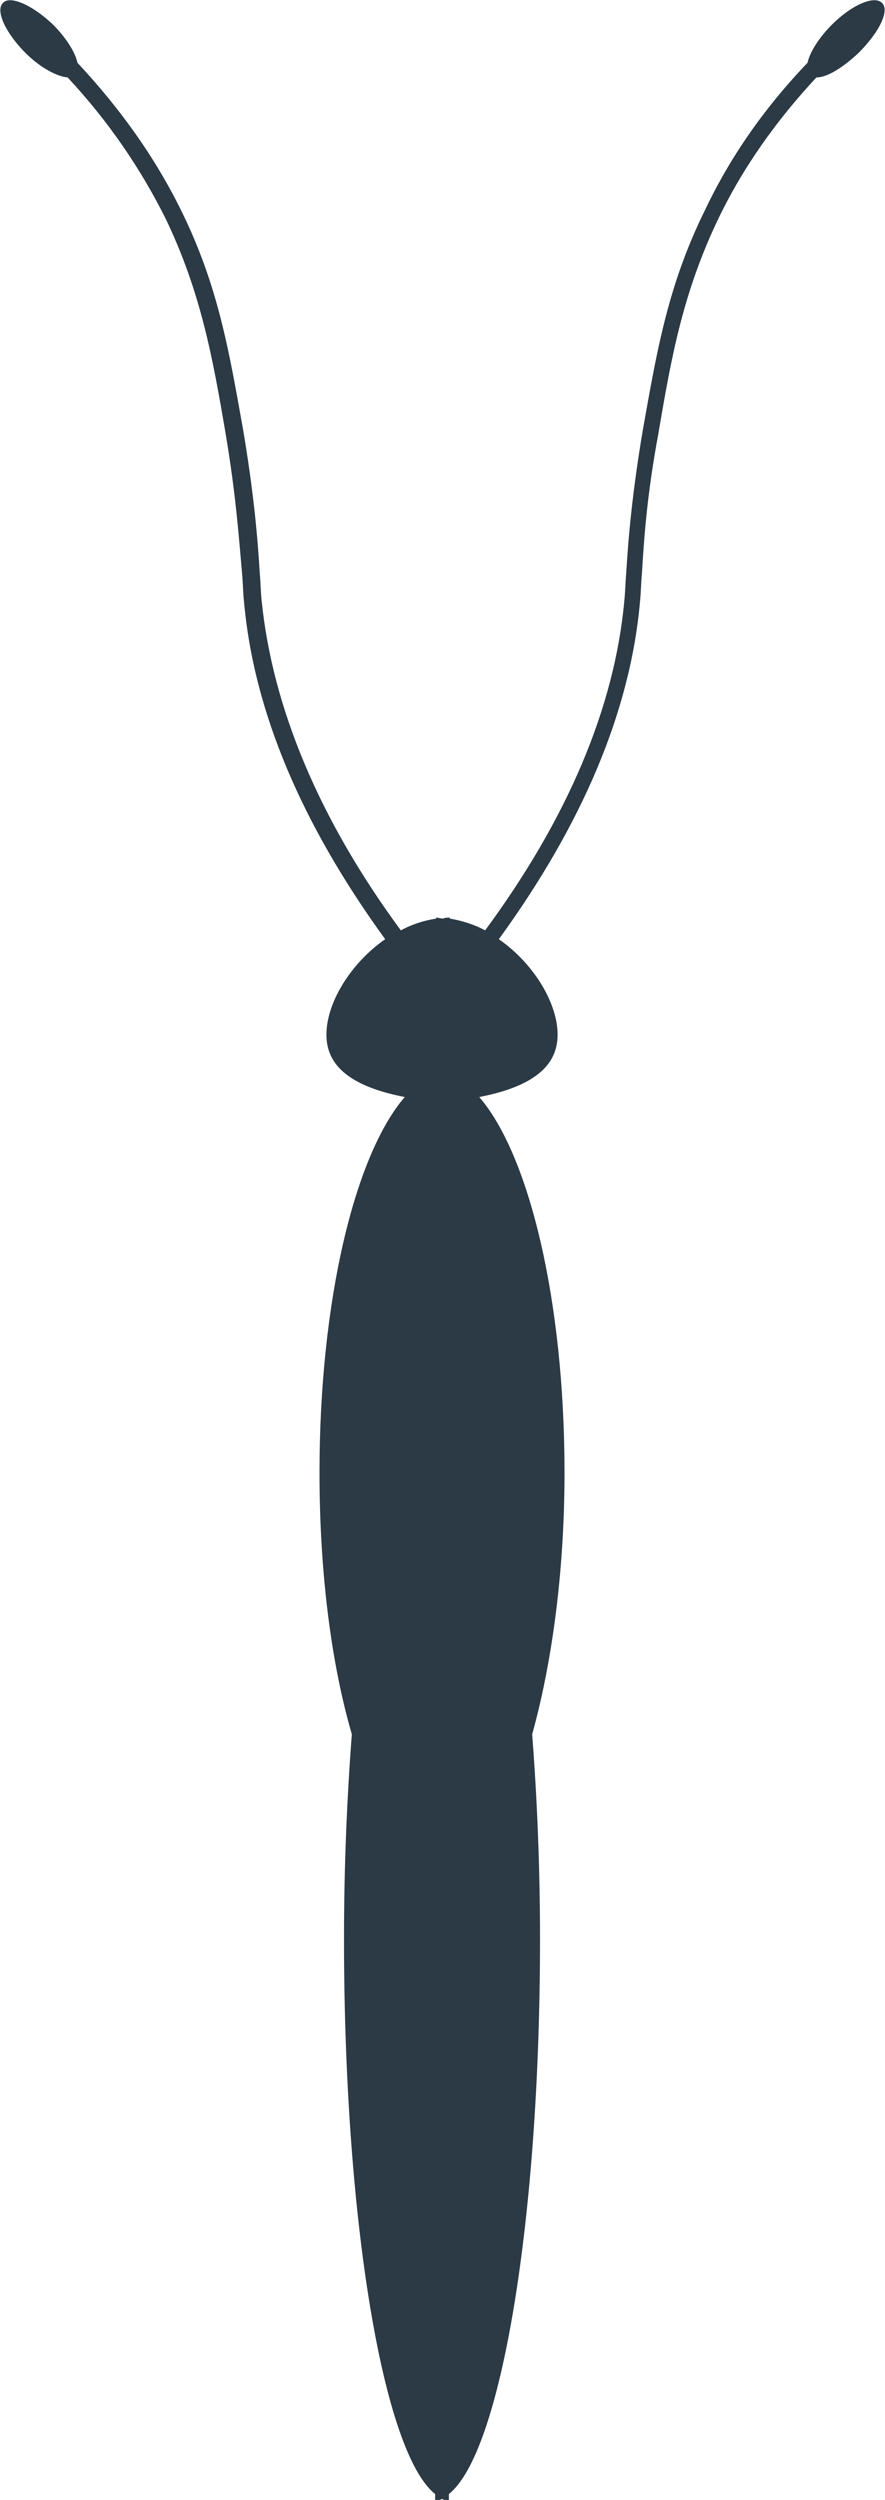 <?xml version="1.0" encoding="utf-8"?>
<!-- Generator: Adobe Illustrator 25.4.1, SVG Export Plug-In . SVG Version: 6.00 Build 0)  -->
<svg version="1.1" id="Layer_1" xmlns="http://www.w3.org/2000/svg" xmlns:xlink="http://www.w3.org/1999/xlink" x="0px" y="0px"
	 viewBox="0 0 90.3 255" style="enable-background:new 0 0 90.3 255;" xml:space="preserve">
<style type="text/css">
	.st0{fill:#2B3A45;}
</style>
<path class="st0" d="M90,0.3c-0.8-0.8-3.1,0.2-5.1,2.2c-1.4,1.4-2.3,2.9-2.5,3.9C78,11,74.5,16,71.9,21.5
	c-3.8,7.7-4.9,14.5-6.3,22.3c-1.1,6.5-1.5,11.2-1.7,14.6c-0.1,1.1-0.1,2-0.2,2.9c-1,10.9-5.8,22.2-14.2,33.6c-1.1-0.6-2.4-1-3.6-1.2
	l0-0.1c-0.3,0-0.5,0-0.7,0.1c-0.2,0-0.5-0.1-0.7-0.1l0,0.1c-1.3,0.2-2.5,0.6-3.6,1.2c-8.4-11.4-13.1-22.8-14.2-33.6
	c-0.1-0.9-0.1-1.8-0.2-2.9c-0.2-3.4-0.6-8.1-1.7-14.6c-1.4-7.8-2.5-14.6-6.3-22.3C15.8,16,12.2,11,7.9,6.4C7.7,5.4,6.8,3.9,5.4,2.5
	c-2.1-2-4.4-3-5.1-2.2c-0.8,0.8,0.3,3.1,2.3,5.1c1.5,1.5,3.2,2.4,4.3,2.5c4.1,4.4,7.4,9.2,10,14.4c3.6,7.5,4.8,14.2,6.1,21.8
	c1.1,6.5,1.4,11.1,1.7,14.4c0.1,1.1,0.1,2.1,0.2,2.9c1,11.2,5.9,22.7,14.4,34.4c-4.3,3-6.9,8.2-5.7,11.5c1,2.8,4.6,4,7.7,4.6
	c-5.1,5.9-8.7,20.8-8.7,38.3c0,10.2,1.2,19.5,3.3,26.7c-0.5,6.5-0.8,13.5-0.8,20.9c0,28.7,4,52.4,9.3,56.6l0,0.7
	c0.3,0,0.5-0.1,0.7-0.2c0.2,0.1,0.5,0.2,0.7,0.2l0-0.7c5.3-4.2,9.3-27.9,9.3-56.6c0-7.4-0.3-14.4-0.8-20.9c2-7.2,3.3-16.5,3.3-26.7
	c0-17.5-3.6-32.4-8.7-38.3c3.1-0.6,6.7-1.8,7.7-4.6c1.2-3.3-1.4-8.5-5.7-11.5c8.5-11.7,13.4-23.2,14.4-34.4c0.1-0.9,0.1-1.9,0.2-2.9
	c0.2-3.4,0.5-8,1.7-14.4c1.3-7.7,2.5-14.3,6.1-21.8c2.5-5.2,5.9-10,10-14.4c1.1,0,2.7-1,4.3-2.5C89.7,3.3,90.8,1.1,90,0.3z"/>
</svg>
